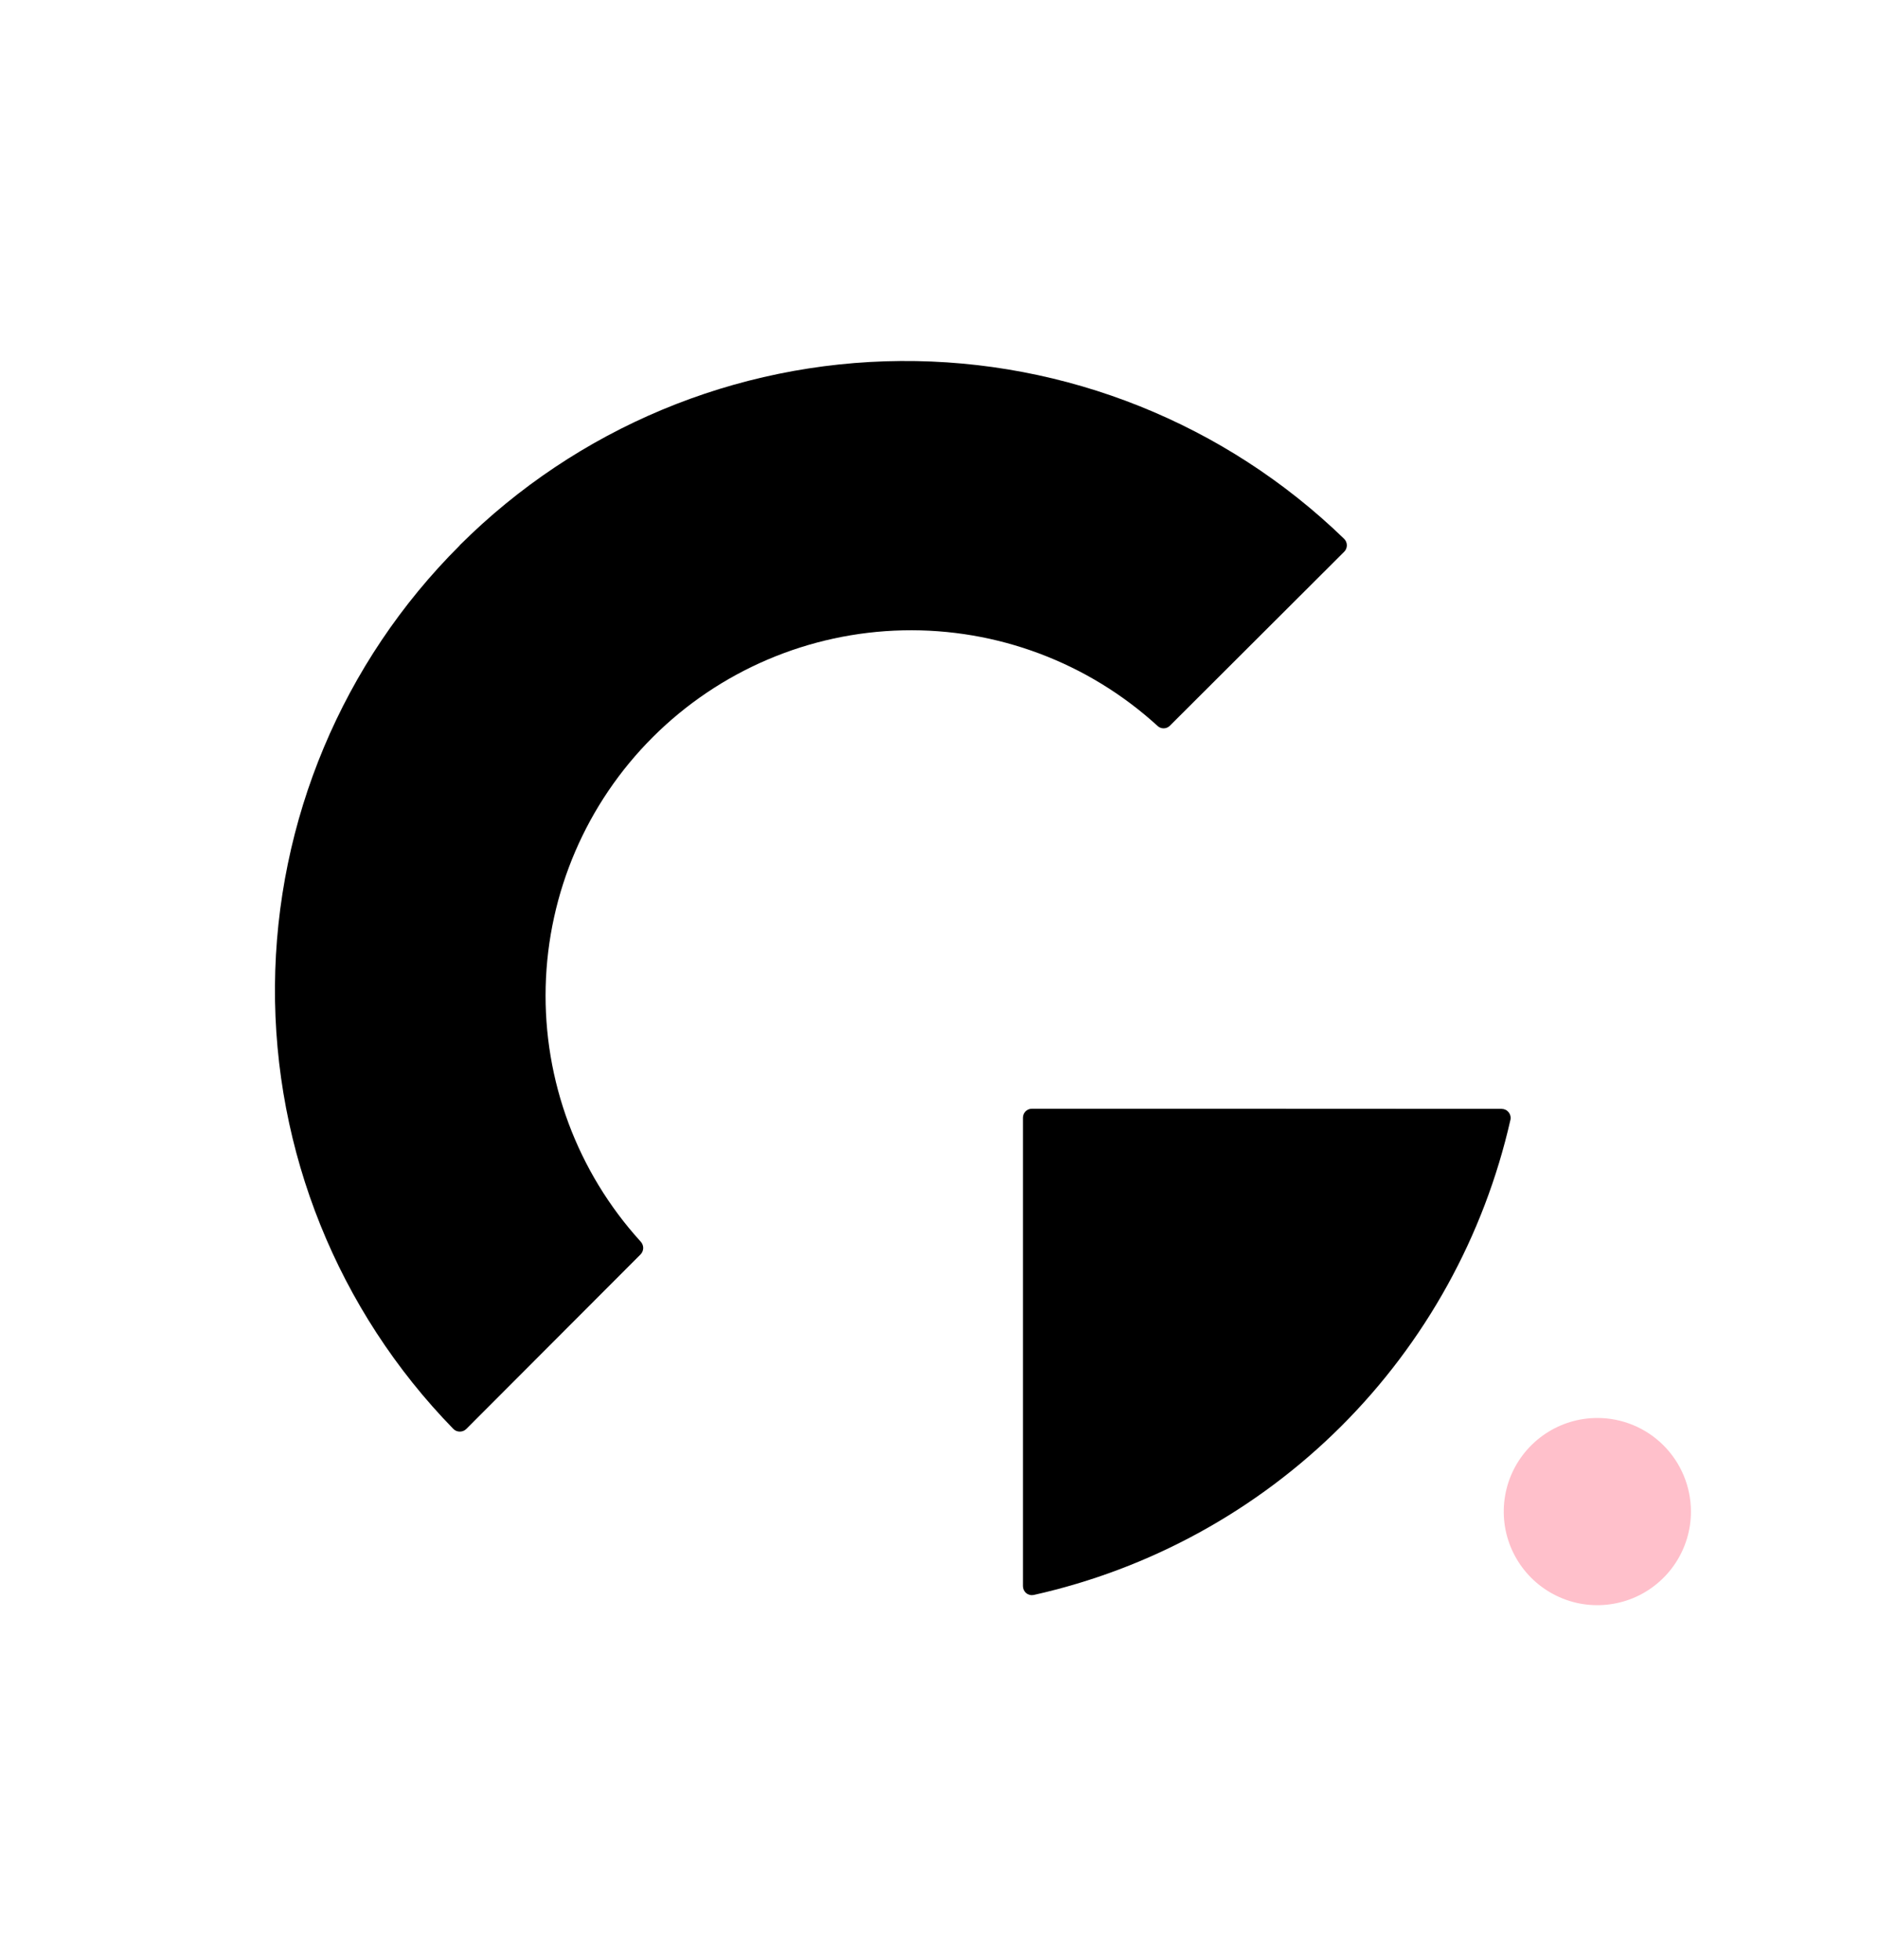 <svg width="46" height="48" viewBox="0 0 46 48" fill="none" xmlns="http://www.w3.org/2000/svg">
  <path fill="pink" fill-rule="evenodd" clip-rule="evenodd" d="M39.126 34.73C38.672 34.73 38.229 34.865 37.852 35.117C37.475 35.369 37.181 35.727 37.007 36.146C36.834 36.565 36.789 37.026 36.877 37.471C36.966 37.916 37.185 38.324 37.506 38.645C37.827 38.965 38.236 39.183 38.68 39.272C39.125 39.359 39.586 39.314 40.005 39.14C40.424 38.966 40.782 38.671 41.033 38.294C41.285 37.916 41.419 37.473 41.418 37.02C41.417 36.412 41.175 35.83 40.746 35.401C40.316 34.971 39.733 34.73 39.126 34.73Z"></path>
  <path fill="black" fill-rule="evenodd" clip-rule="evenodd" d="M11.26 13.36C8.391 16.219 6.765 20.095 6.735 24.146C6.706 28.197 8.275 32.096 11.103 34.997C11.123 35.018 11.149 35.035 11.176 35.047C11.204 35.058 11.233 35.064 11.263 35.064C11.293 35.064 11.323 35.058 11.35 35.047C11.378 35.035 11.403 35.018 11.424 34.997L15.688 30.726C15.709 30.706 15.726 30.68 15.737 30.653C15.749 30.625 15.755 30.596 15.755 30.566C15.755 30.536 15.749 30.506 15.737 30.479C15.726 30.451 15.709 30.426 15.688 30.405C14.14 28.701 13.309 26.467 13.366 24.166C13.423 21.865 14.364 19.675 15.994 18.05C17.624 16.425 19.817 15.49 22.118 15.439C24.419 15.388 26.651 16.226 28.351 17.778C28.391 17.817 28.445 17.839 28.501 17.839C28.558 17.839 28.612 17.817 28.652 17.778L32.922 13.517C32.944 13.496 32.961 13.471 32.972 13.444C32.984 13.416 32.99 13.386 32.99 13.357C32.99 13.327 32.984 13.297 32.972 13.269C32.961 13.242 32.944 13.217 32.922 13.196C30.013 10.376 26.112 8.813 22.061 8.842C18.009 8.872 14.131 10.492 11.263 13.353"></path>
  <path fill="black" fill-rule="evenodd" clip-rule="evenodd" d="M30.341 27.156H25.271C25.214 27.157 25.16 27.18 25.119 27.221C25.079 27.262 25.056 27.317 25.056 27.374V38.849C25.056 38.882 25.063 38.914 25.077 38.944C25.091 38.973 25.111 38.999 25.137 39.02C25.162 39.041 25.191 39.055 25.223 39.063C25.255 39.071 25.288 39.071 25.32 39.065C28.169 38.429 30.778 36.998 32.846 34.938C34.913 32.877 36.352 30.272 36.997 27.426C37.004 27.394 37.003 27.36 36.995 27.329C36.988 27.297 36.973 27.267 36.953 27.242C36.932 27.216 36.906 27.195 36.876 27.181C36.847 27.167 36.815 27.16 36.782 27.159L30.341 27.156Z"></path>
</svg>